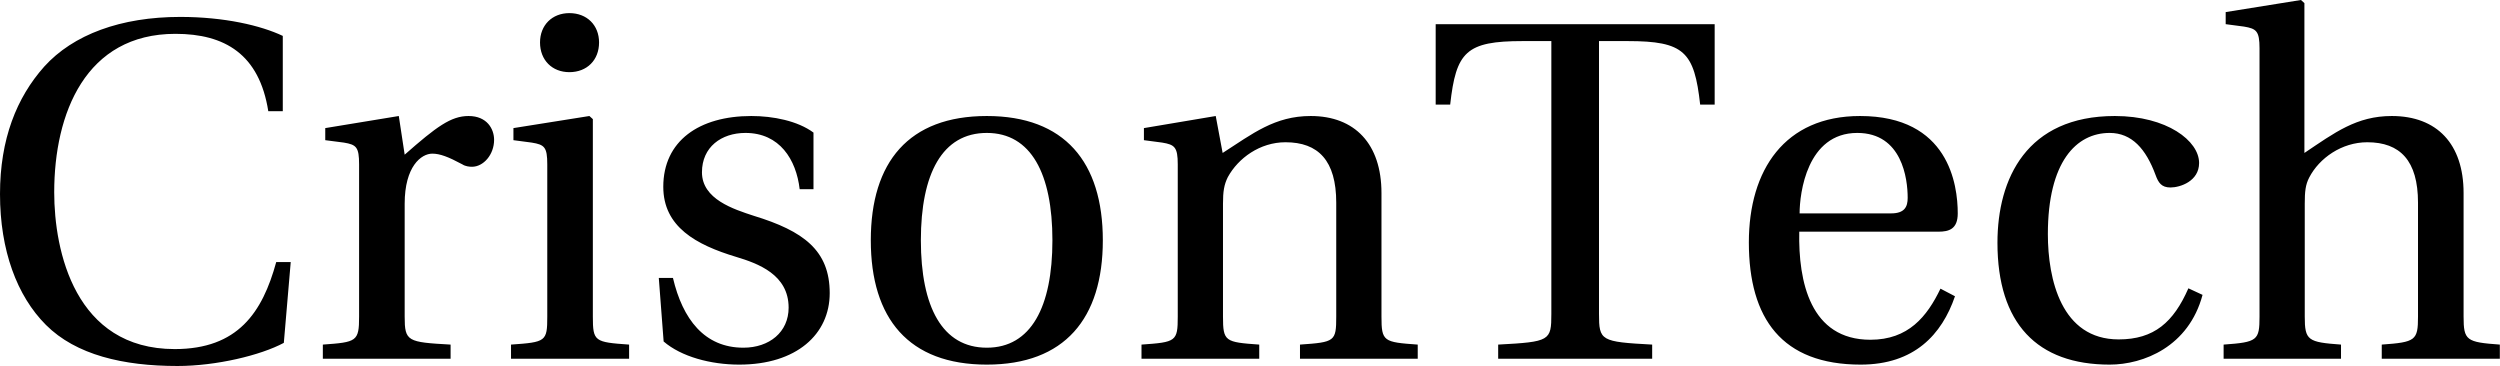 <svg data-v-423bf9ae="" xmlns="http://www.w3.org/2000/svg" viewBox="0 0 409.811 60" class="font"><!----><!----><!----><g data-v-423bf9ae="" id="0e7329d5-603e-4777-bdb2-8cc44e6e3a5a" fill="black" transform="matrix(5.66,0,0,5.66,-3.792,-0.623)"><path d="M0.67 5.73C0.67 7.36 1.16 8.68 2.00 9.52C2.87 10.39 4.24 10.71 5.81 10.71C6.93 10.71 8.22 10.40 8.89 10.04L9.09 7.70L8.67 7.70C8.27 9.16 7.56 10.22 5.73 10.22C2.84 10.22 2.24 7.38 2.24 5.68C2.24 3.39 3.15 1.09 5.75 1.09C7.18 1.09 8.18 1.68 8.44 3.33L8.86 3.33L8.86 1.15C8.23 0.85 7.17 0.60 5.89 0.60C4.17 0.60 2.79 1.11 1.95 2.04C1.15 2.94 0.67 4.14 0.67 5.73ZM10.02 10.50L13.72 10.50L13.72 10.09C12.47 10.02 12.39 10.00 12.39 9.28L12.39 6.01C12.39 4.93 12.87 4.56 13.19 4.56C13.41 4.56 13.65 4.65 14.06 4.87C14.15 4.93 14.27 4.94 14.34 4.94C14.67 4.94 14.98 4.59 14.98 4.16C14.98 3.85 14.78 3.47 14.24 3.47C13.73 3.47 13.31 3.78 12.39 4.59L12.22 3.47L10.09 3.82L10.09 4.17L10.63 4.24C10.99 4.30 11.07 4.37 11.07 4.87L11.07 9.28C11.07 10.00 11.00 10.02 10.02 10.09ZM16.31 1.34C16.31 1.85 16.66 2.20 17.16 2.20C17.67 2.20 18.02 1.85 18.02 1.34C18.02 0.84 17.67 0.49 17.16 0.49C16.66 0.49 16.31 0.84 16.31 1.34ZM15.47 10.50L18.89 10.50L18.89 10.09C17.89 10.02 17.84 10.00 17.84 9.28L17.84 3.56L17.74 3.47L15.54 3.82L15.54 4.17L16.07 4.24C16.44 4.30 16.52 4.37 16.52 4.87L16.52 9.28C16.52 10.00 16.48 10.02 15.47 10.09ZM19.75 8.16L19.89 10.00C20.40 10.44 21.25 10.67 22.08 10.67C23.74 10.67 24.70 9.79 24.70 8.60C24.70 7.36 23.94 6.80 22.50 6.36C21.92 6.17 21 5.88 21 5.10C21 4.37 21.56 3.96 22.26 3.96C23.25 3.96 23.73 4.73 23.83 5.59L24.23 5.59L24.23 3.95C23.77 3.61 23.06 3.47 22.43 3.47C20.92 3.47 19.88 4.19 19.88 5.52C19.88 6.68 20.83 7.20 21.99 7.55C22.62 7.74 23.51 8.06 23.51 9.02C23.51 9.73 22.95 10.18 22.20 10.18C21.07 10.18 20.44 9.35 20.16 8.16ZM25.89 7.07C25.89 9.34 26.99 10.67 29.25 10.67C31.50 10.67 32.61 9.34 32.61 7.07C32.61 4.80 31.50 3.47 29.25 3.47C26.99 3.47 25.89 4.80 25.89 7.07ZM27.34 7.07C27.34 5.14 27.96 3.96 29.25 3.96C30.53 3.96 31.15 5.14 31.15 7.07C31.15 9.00 30.53 10.18 29.25 10.18C27.96 10.18 27.34 9.00 27.34 7.07ZM33.73 10.50L37.14 10.50L37.14 10.09C36.15 10.02 36.09 10.00 36.09 9.28L36.09 6.01C36.09 5.66 36.12 5.46 36.23 5.24C36.53 4.69 37.16 4.23 37.90 4.23C38.85 4.23 39.37 4.76 39.37 5.98L39.37 9.28C39.37 10.00 39.33 10.02 38.32 10.09L38.32 10.50L41.73 10.50L41.73 10.09C40.74 10.02 40.68 10.00 40.68 9.28L40.68 5.70C40.68 4.28 39.91 3.47 38.63 3.47C37.59 3.47 36.95 3.98 36.08 4.54L35.88 3.47L33.80 3.82L33.80 4.17L34.33 4.24C34.69 4.30 34.78 4.37 34.78 4.87L34.78 9.28C34.78 10.00 34.73 10.02 33.73 10.09ZM42.25 3.14L42.67 3.14C42.84 1.61 43.13 1.30 44.77 1.30L45.60 1.30L45.60 9.20C45.60 9.98 45.56 10.01 44.06 10.09L44.06 10.50L48.52 10.50L48.52 10.09C47.03 10.01 46.98 9.98 46.98 9.20L46.98 1.30L47.81 1.30C49.45 1.30 49.74 1.61 49.91 3.14L50.33 3.14L50.33 0.81L42.25 0.81ZM51.32 7.13C51.32 9.34 52.28 10.67 54.56 10.67C56.11 10.67 56.91 9.80 57.29 8.69L56.87 8.47C56.48 9.28 55.94 9.95 54.84 9.95C53.10 9.95 52.75 8.27 52.78 6.82L56.81 6.82C57.11 6.82 57.37 6.75 57.37 6.29C57.37 5.46 57.11 3.47 54.54 3.47C52.36 3.47 51.32 5.03 51.32 7.13ZM52.79 6.29C52.79 5.71 53.00 3.96 54.46 3.96C55.76 3.96 55.92 5.29 55.92 5.84C55.92 6.10 55.83 6.29 55.44 6.29ZM58.52 7.14C58.52 9.48 59.67 10.67 61.77 10.67C62.75 10.67 64.06 10.15 64.46 8.65L64.05 8.46C63.62 9.44 63.06 9.94 62.03 9.94C60.37 9.94 59.98 8.20 59.98 6.89C59.98 4.80 60.80 3.96 61.77 3.96C62.41 3.96 62.82 4.42 63.10 5.18C63.18 5.40 63.27 5.54 63.53 5.54C63.81 5.54 64.36 5.36 64.36 4.83C64.36 4.19 63.43 3.47 61.92 3.47C59.37 3.47 58.52 5.28 58.52 7.14ZM65.07 10.50L68.47 10.50L68.47 10.09C67.51 10.02 67.42 9.97 67.42 9.28L67.42 6.01C67.42 5.66 67.44 5.46 67.55 5.25C67.84 4.69 68.49 4.23 69.23 4.23C70.18 4.23 70.70 4.76 70.70 5.98L70.70 9.28C70.70 9.97 70.63 10.02 69.65 10.09L69.65 10.50L73.07 10.50L73.07 10.09C72.10 10.02 72.02 9.97 72.02 9.28L72.02 5.70C72.02 4.28 71.25 3.47 69.94 3.47C68.92 3.47 68.29 3.95 67.41 4.54L67.41 0.20L67.31 0.11L65.13 0.46L65.13 0.81L65.66 0.88C66.02 0.94 66.11 1.01 66.11 1.51L66.11 9.28C66.11 9.97 66.05 10.02 65.07 10.09Z"></path></g><!----><!----></svg>